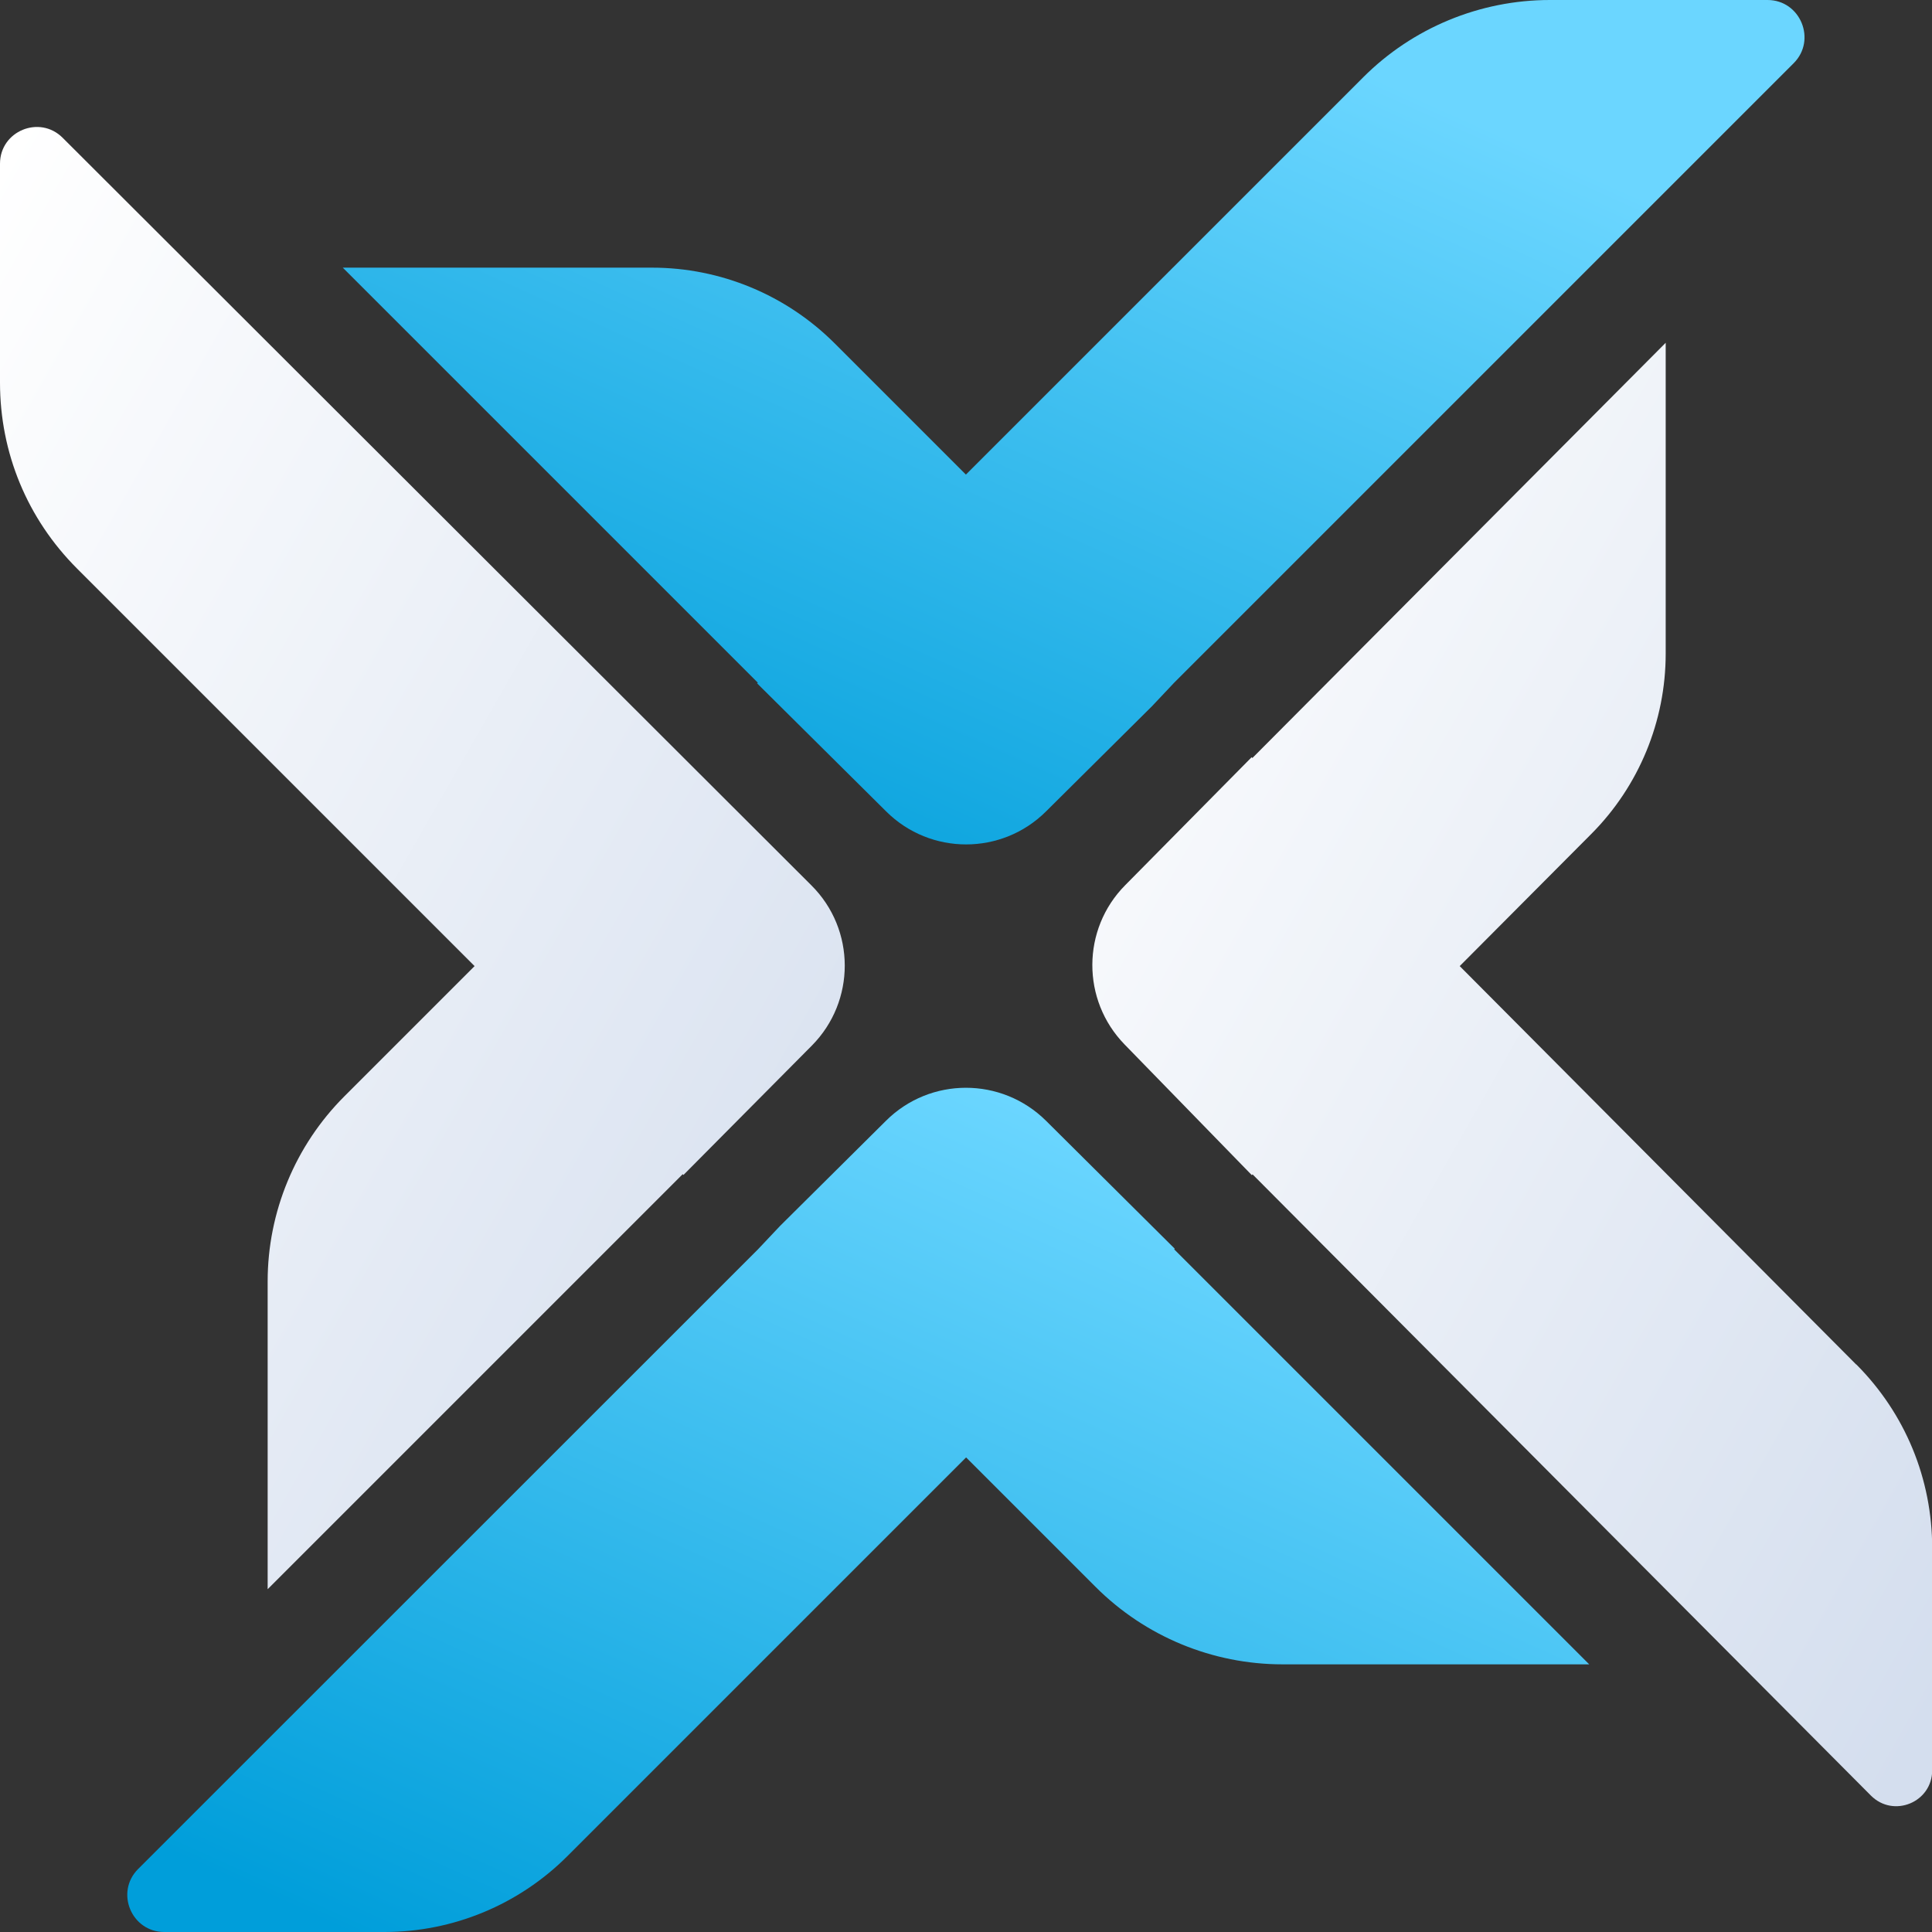 <svg width="119" height="119" viewBox="0 0 119 119">
<rect x="0" y="0" width="119" height="119" fill="#333333" stroke="none"/>
<g clip-path="url(#clip0_12453_32449)">
<path d="M72.359 76.915L64.429 69.033C61.695 66.323 57.293 66.323 54.571 69.033L48.05 75.507L46.677 76.962L8.509 115.118C7.077 116.55 8.095 119 10.119 119H23.682C27.907 119 31.954 117.319 34.937 114.337L59.506 89.768L67.483 97.745C70.536 100.798 74.678 102.514 78.998 102.514H97.887L72.323 76.951L72.371 76.903L72.359 76.915Z" fill="url(#paint0_linear_12453_32449)"/>
<path d="M46.641 42.097L54.583 49.979C57.305 52.689 61.707 52.689 64.429 49.979L70.95 43.505L72.323 42.049L110.479 3.894C111.911 2.462 110.893 0 108.869 0H95.46C91.153 0 87.01 1.716 83.969 4.758L59.494 29.232L51.411 21.149C48.428 18.167 44.381 16.486 40.168 16.486H21.113L46.677 42.049L46.63 42.097H46.641Z" fill="url(#paint1_linear_12453_32449)"/>
<path d="M29.232 59.506L21.208 67.53C18.19 70.548 16.486 74.655 16.486 78.927V97.886L42.049 72.323L42.097 72.371L50.002 64.406C52.713 61.672 52.713 57.257 49.979 54.535L3.858 8.486C2.438 7.065 0 8.071 0 10.083V23.563C0 27.895 1.681 31.954 4.746 35.02L29.232 59.506Z" fill="url(#paint2_linear_12453_32449)"/>
<path d="M114.325 84.04L89.91 59.506L98.017 51.364C100.952 48.417 102.597 44.416 102.597 40.262V21.113L77.14 46.689L77.093 46.641L69.305 54.523C66.619 57.234 66.607 61.601 69.27 64.335L77.105 72.382L77.152 72.335L115.237 110.597C116.633 111.994 119.012 111.011 119.012 109.035V95.377C119.012 91.093 117.355 87.069 114.337 84.04H114.325Z" fill="url(#paint3_linear_12453_32449)"/>
</g>
<defs>
<linearGradient id="paint0_linear_12453_32449" x1="18.869" y1="117.978" x2="45.126" y2="59.774" gradientUnits="userSpaceOnUse">
<stop stop-color="#009EDA"/>
<stop offset="1" stop-color="#6BD6FF"/>
</linearGradient>
<linearGradient id="paint1_linear_12453_32449" x1="32.141" y1="50.989" x2="58.41" y2="-7.221" gradientUnits="userSpaceOnUse">
<stop stop-color="#009EDA"/>
<stop offset="1" stop-color="#6BD6FF"/>
</linearGradient>
<linearGradient id="paint2_linear_12453_32449" x1="0.071" y1="9.587" x2="75.012" y2="52.466" gradientUnits="userSpaceOnUse">
<stop stop-color="white"/>
<stop offset="1" stop-color="#D4DEEE"/>
</linearGradient>
<linearGradient id="paint3_linear_12453_32449" x1="67.352" y1="22.881" x2="142.101" y2="65.368" gradientUnits="userSpaceOnUse">
<stop stop-color="white"/>
<stop offset="1" stop-color="#D4DEEE"/>
</linearGradient>
<clipPath id="clip0_12453_32449">
<rect width="119" height="119" fill="white"/>
</clipPath>
</defs>
</svg>
